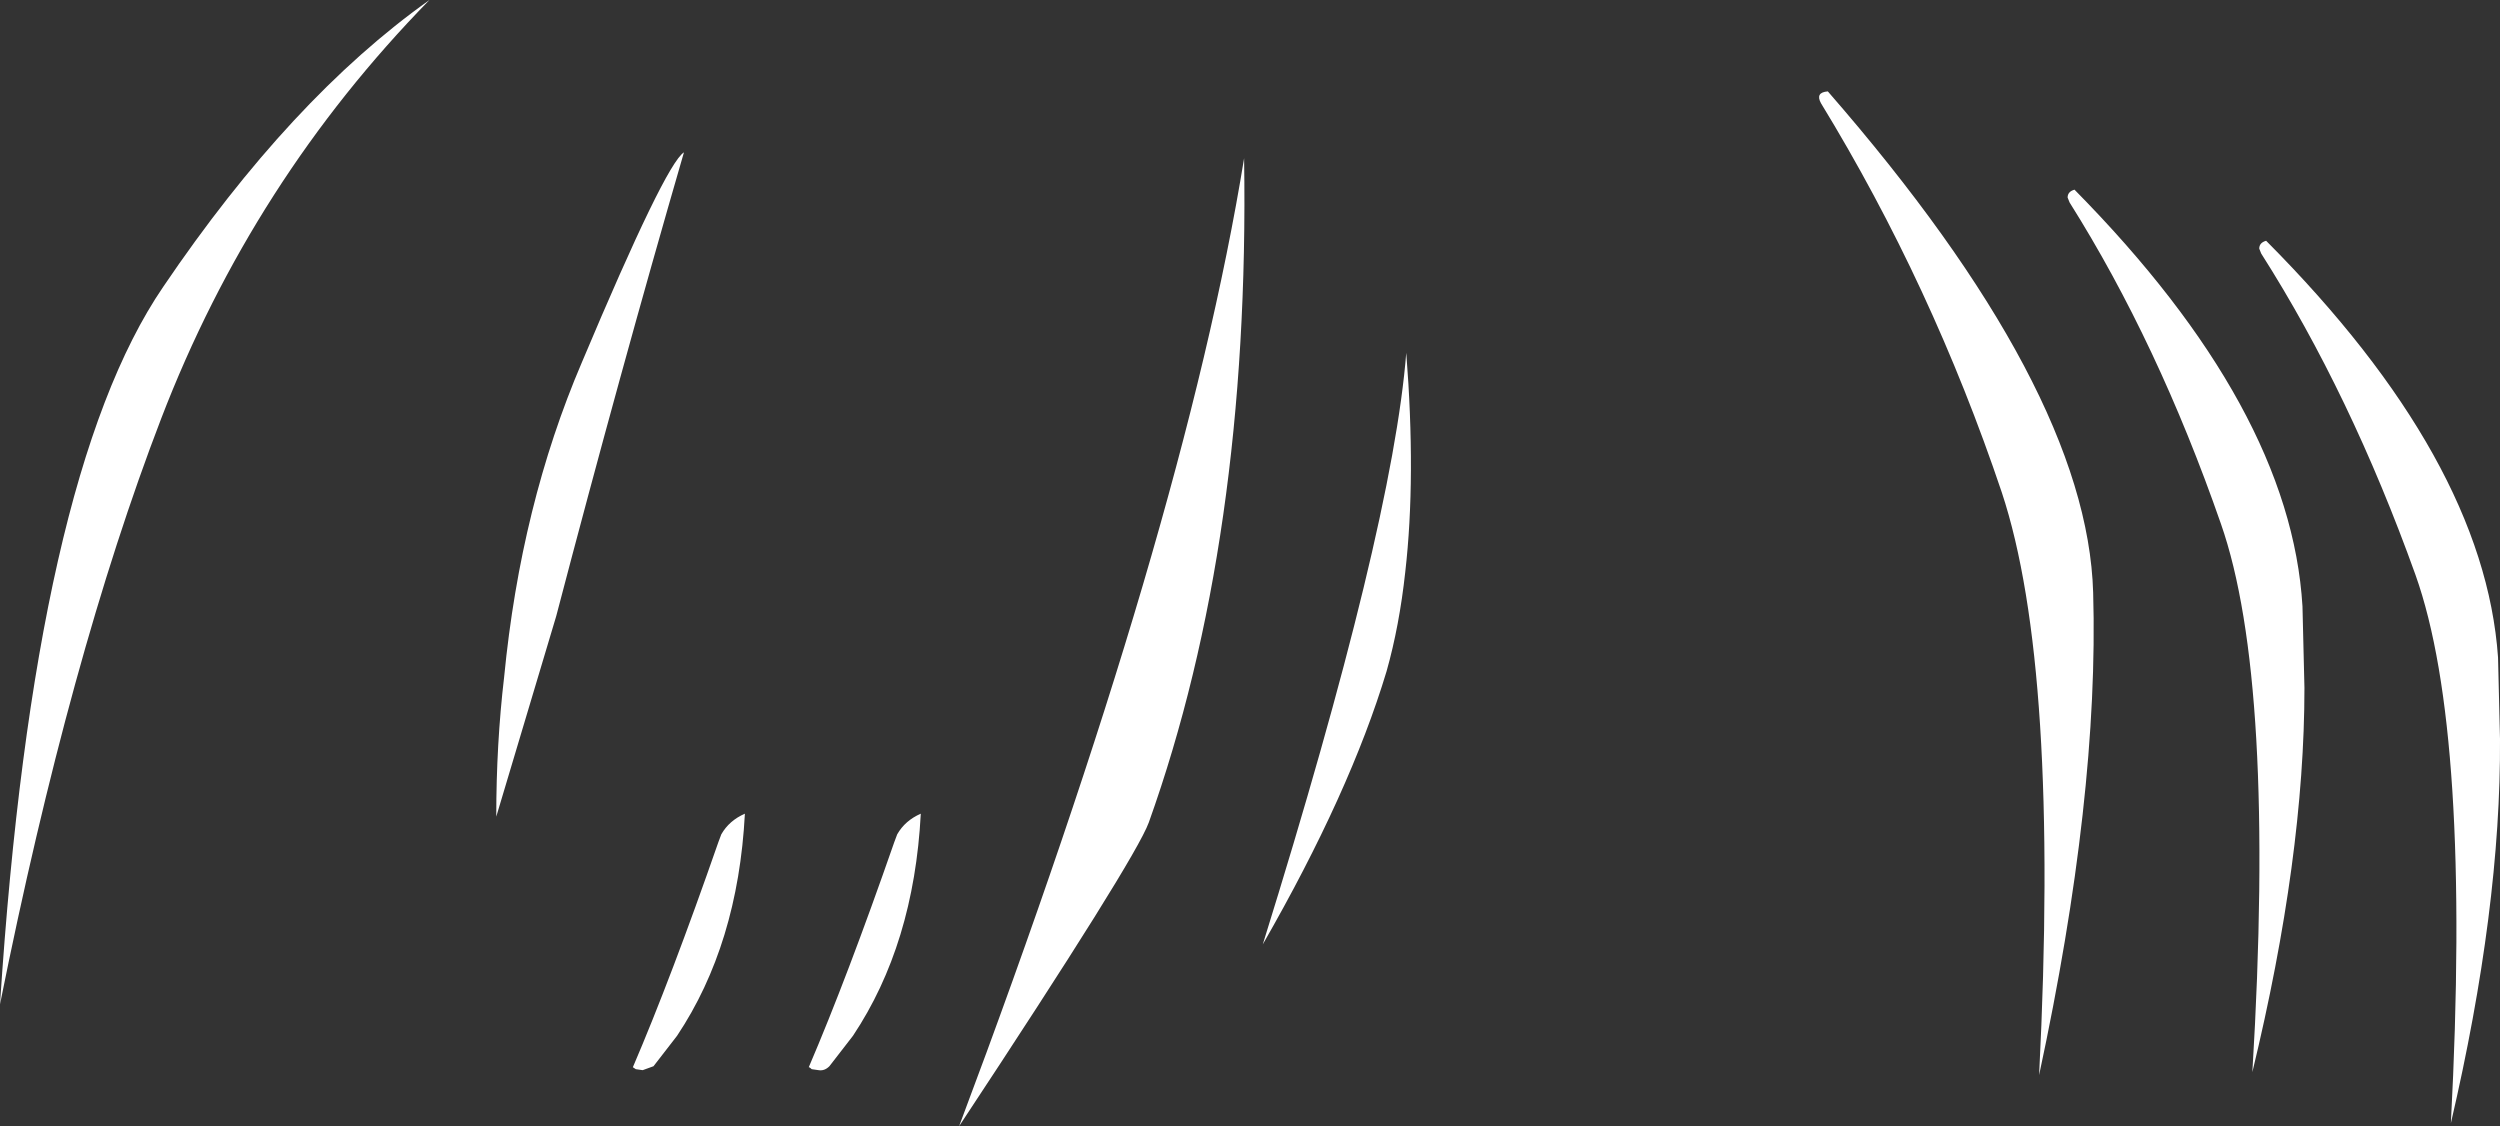 <?xml version="1.0" encoding="UTF-8" standalone="no"?>
<svg xmlns:xlink="http://www.w3.org/1999/xlink" height="57.3px" width="127.2px" xmlns="http://www.w3.org/2000/svg">
  <rect width="100%" height="100%" fill="#333333" stroke="none"/>
  <g transform="matrix(1.0, 0.0, 0.0, 1.0, 48.65, 28.8)">
    <path d="M66.65 -16.55 Q77.75 -5.4 78.45 4.65 L78.55 8.8 Q78.6 17.4 76.05 28.35 77.1 8.45 74.25 0.45 70.95 -8.75 66.4 -15.9 L66.3 -16.15 Q66.3 -16.45 66.65 -16.55 M56.9 -19.15 Q67.9 -8.0 68.5 2.05 L68.6 6.2 Q68.6 14.8 65.95 25.75 67.15 5.85 64.35 -2.15 61.15 -11.35 56.65 -18.5 L56.55 -18.75 Q56.55 -19.05 56.9 -19.15 M44.35 -24.15 Q57.55 -9.0 57.85 1.35 58.15 11.7 55.1 25.9 56.15 5.15 53.2 -3.75 49.65 -14.3 44.0 -23.55 43.7 -24.1 44.35 -24.15 M21.9 5.35 Q20.05 11.5 15.6 19.25 22.2 -1.95 22.9 -10.85 23.4 -4.5 22.85 0.3 22.55 3.05 21.9 5.35 M0.15 28.5 Q11.6 -1.95 14.65 -20.75 14.95 -1.35 9.8 13.05 9.1 14.95 0.15 28.5 M-13.85 -21.05 Q-17.1 -9.85 -20.35 2.55 L-23.4 12.75 Q-23.4 9.05 -23.0 5.65 -22.15 -3.1 -19.05 -10.35 -14.8 -20.45 -13.85 -21.05 M-40.45 -7.5 Q-45.1 4.6 -48.65 22.3 -46.9 -4.6 -40.35 -14.2 -33.85 -23.8 -26.8 -28.8 -35.8 -19.6 -40.45 -7.5 M-3.0 13.65 Q-2.6 12.95 -1.8 12.6 -2.15 19.25 -5.25 23.9 L-6.45 25.45 Q-6.7 25.7 -7.0 25.65 L-7.35 25.6 Q-7.45 25.5 -7.5 25.5 -5.55 20.95 -3.15 14.05 L-3.0 13.65 M-14.2 23.9 L-15.4 25.45 -15.95 25.65 -16.3 25.6 -16.45 25.5 Q-14.5 20.95 -12.1 14.05 L-11.95 13.65 Q-11.55 12.95 -10.75 12.6 -11.1 19.25 -14.2 23.9" fill="#ffffff" fill-rule="evenodd" stroke="none"/>
  </g>
</svg>
